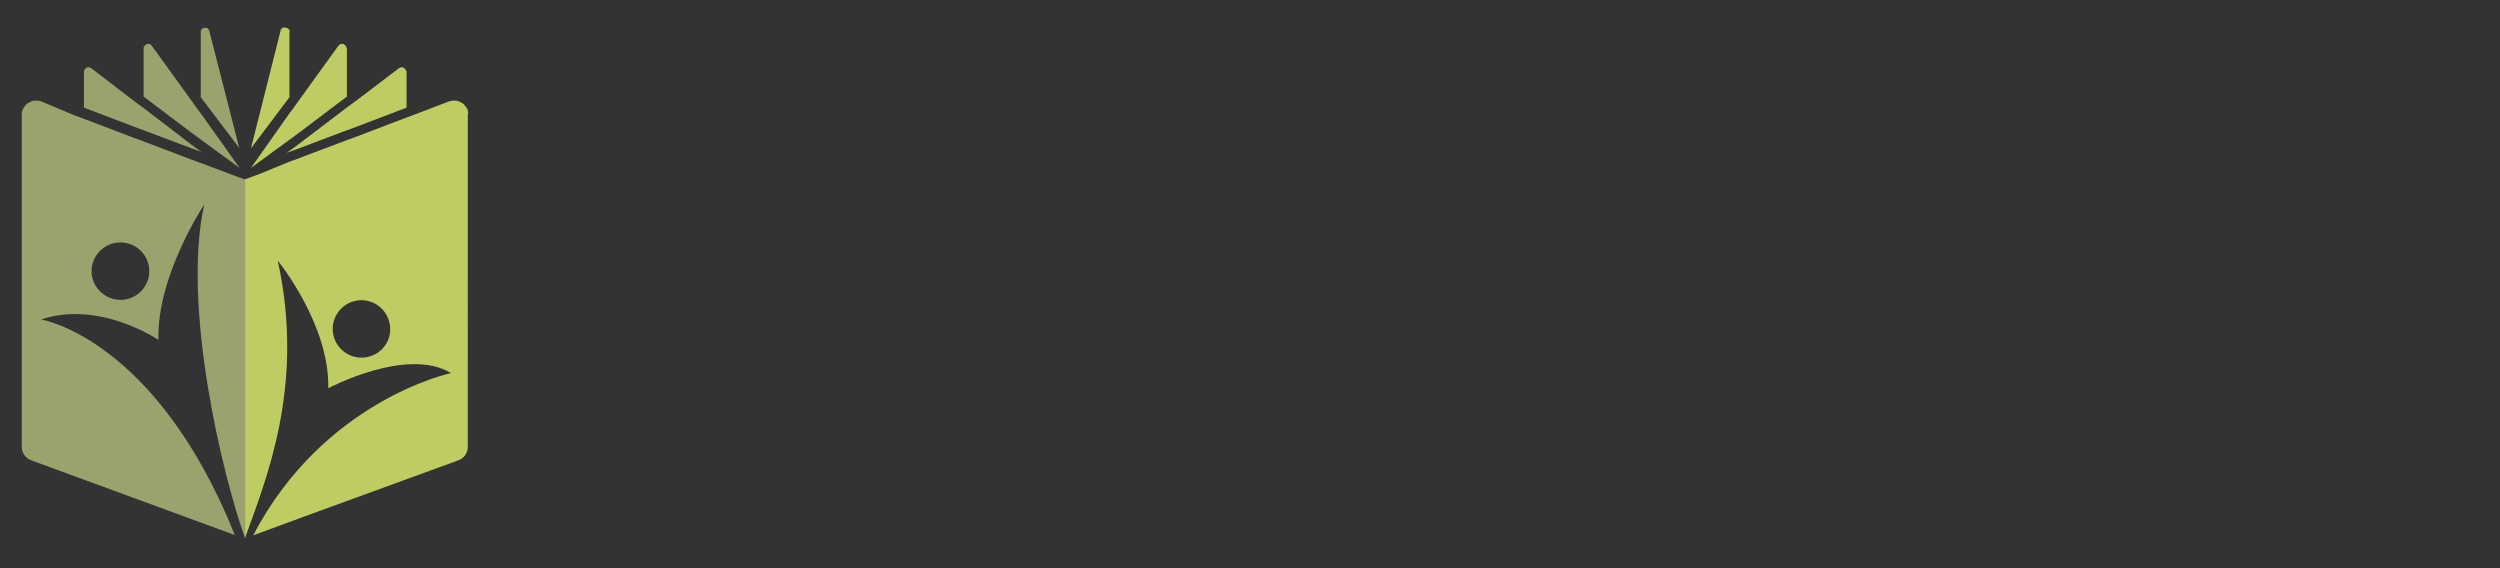 <svg version="1.1" id="Layer_1" xmlns="http://www.w3.org/2000/svg" x="0" y="0" viewBox="0 0 792 180" style="enable-background:new 0 0 792 180" xml:space="preserve"><rect x="0" y="0" width="792" height="180" fill="#333333" stroke="none"/><style>.st0{fill:none}.st1{fill:#fff}.st2{fill:#9ba26d}.st3{fill:#becc63}</style><path class="st0" d="M77.6 171zM143.9 32.1h-.3.7-.4z"/><path class="st1" d="M77.6 171zM77.6 171z"/><path class="st2" d="M66.3 9.8c-.1-.2-.1-.3-.2-.5 0-.1-.1-.1-.1-.1l-.2-.2c-.1 0-.1-.1-.2-.1s-.2-.1-.3-.1h-.5c-.1 0-.2 0-.3.1-.1 0-.1 0-.2.1-.1 0-.2.1-.3.1.1-.1 0 0 0 0-.1.1-.1.2-.2.3 0 .1-.1.1-.1.1-.1.2-.1.3-.1.6v20.7l12.2 16.1-9.5-37.1z"/><path class="st3" d="M91.8 10.1c0-.2-.1-.4-.1-.6 0-.1-.1-.1-.1-.1-.1-.1-.1-.2-.2-.3-.1-.1-.2-.1-.2-.1-.1-.1-.2-.1-.3-.1-.1 0-.1 0-.2-.1-.1 0-.2-.1-.3-.1h-.5c-.1 0-.2.1-.3.1-.1 0-.1.1-.2.1-.1.1-.2.1-.2.2l-.1.1c-.1.1-.2.3-.2.5L79.5 47l12.2-16.2V10.1z"/><path class="st2" d="m63.6 44.2 12.3 9-12.3-17.3-.7-.9-2.3-3.2-12.5-17.3c-.1-.2-.3-.3-.5-.4-.1 0-.1-.1-.1-.1-.1-.1-.3-.1-.5-.1h-.1c-.2 0-.3 0-.5.1 0 0-.1 0-.1.1-.1.1-.2.1-.3.2l-.1.1c-.1.1-.1.2-.2.3 0 .1-.1.1-.1.1-.1.2-.1.3-.1.6v15.2L60.6 42l3 2.2zM64.5 48.6l-.9-.6-3-2.2-15-11.5-3-2.2-13.7-10.5c-.1-.1-.3-.2-.4-.2h-.1c-.1 0-.2 0-.3-.1H28c-.1 0-.3 0-.4.1h-.1c-.1.1-.3.1-.4.3l-.1.1c-.1.1-.2.2-.2.3 0 0 0 .1-.1.1-.1.1-.1.3-.1.5v11.4l16 6.1 3 1.1L60.7 47l3 1.1.8.5z"/><path class="st3" d="M128.6 22.2s0-.1-.1-.1c-.1-.1-.1-.2-.2-.3l-.1-.1c-.1-.1-.3-.2-.4-.3h-.1c-.1 0-.3-.1-.4-.1h-.1c-.1 0-.2 0-.3.1h-.1c-.1.1-.3.1-.4.2L112.7 32l-3 2.2-15 11.4-3 2.2-.9.6.9-.3 3-1.1 15.1-5.7 3-1.1 16-6.1V22.7c-.1-.2-.1-.3-.2-.5zM109.7 14.8c0-.1-.1-.1-.1-.1-.1-.1-.1-.2-.2-.3l-.1-.1c-.1-.1-.2-.1-.3-.2l-.1-.1c-.1-.1-.3-.1-.5-.1h-.1c-.2 0-.3.1-.5.1-.1 0-.1 0-.1.1-.2.1-.3.2-.5.4L94.7 31.8 92.4 35l-.7.9-12.2 17.3 12.3-9 3-2.2 15.1-11.4V15.3c-.1-.2-.2-.3-.2-.5zM148.2 35.2c.1-.1 0-.2 0-.3-.1-.2-.1-.4-.3-.6-.1-.1-.1-.2-.2-.3-.1-.2-.2-.3-.4-.5-.1-.1-.1-.2-.2-.3-.2-.2-.3-.3-.6-.5-.1-.1-.1-.1-.2-.1-.3-.2-.6-.3-.8-.4-.1 0-.1 0-.2-.1-.2-.1-.5-.1-.7-.2h-1.3c-.3.1-.7.1-1 .2l-10.7 4.1-3 1.1-16 6.1-3 1.1-15.1 5.7-3 1.1-9 3.7-1.9.7-1.3.5-1.7.6V170.5c6.7-18.7 19.1-48.2 10.4-87.9 0 0 16.4 20 16 40.4 0 0 24.9-13.3 38.9-4.8-.7.1-40.5 8.9-62.7 51.4l4.6-1.7 11.7-4.3 48.8-17.8c1.7-.6 2.9-2.3 2.9-4.2V36.3c.2-.4.1-.7 0-1.1zm-33.7 78.1c-5 0-9.1-4.1-9.1-9.1s4.1-9.1 9.1-9.1 9.1 4.1 9.1 9.1c.1 5-4 9.1-9.1 9.1z"/><path class="st2" d="M13 101.2c18.7-6.2 37.2 6.5 37.2 6.5-.6-20.3 14.5-42.9 14.5-42.9-7.2 32.4 6 86.4 12.8 105.3.1.2.1.3.2.5V56.9l-1.5-.6H76l-1.3-.5-1.9-.7-9.3-3.5-3-1.1-15-5.7-3-1.1-16-6.1-3-1.1L13 32.1c-.3-.1-.7-.2-1-.2h-1.3c-.2 0-.5.1-.7.2-.1 0-.1 0-.2.1-.3.1-.6.3-.8.4-.1 0-.1.1-.2.1-.2.1-.4.3-.6.5-.1.1-.1.2-.2.3-.1.2-.3.3-.4.5-.1.1-.1.2-.2.3l-.3.6c0 .1-.1.2-.1.3-.1.3-.1.7-.1 1v105.4c0 1.9 1.2 3.5 2.9 4.2l64.6 23.7C49.3 107 13 101.2 13 101.2zm25.2-24.4c5 0 9.1 4.1 9.1 9.1S43.2 95 38.2 95 29 90.9 29 85.9s4.1-9.1 9.2-9.1z"/></svg>